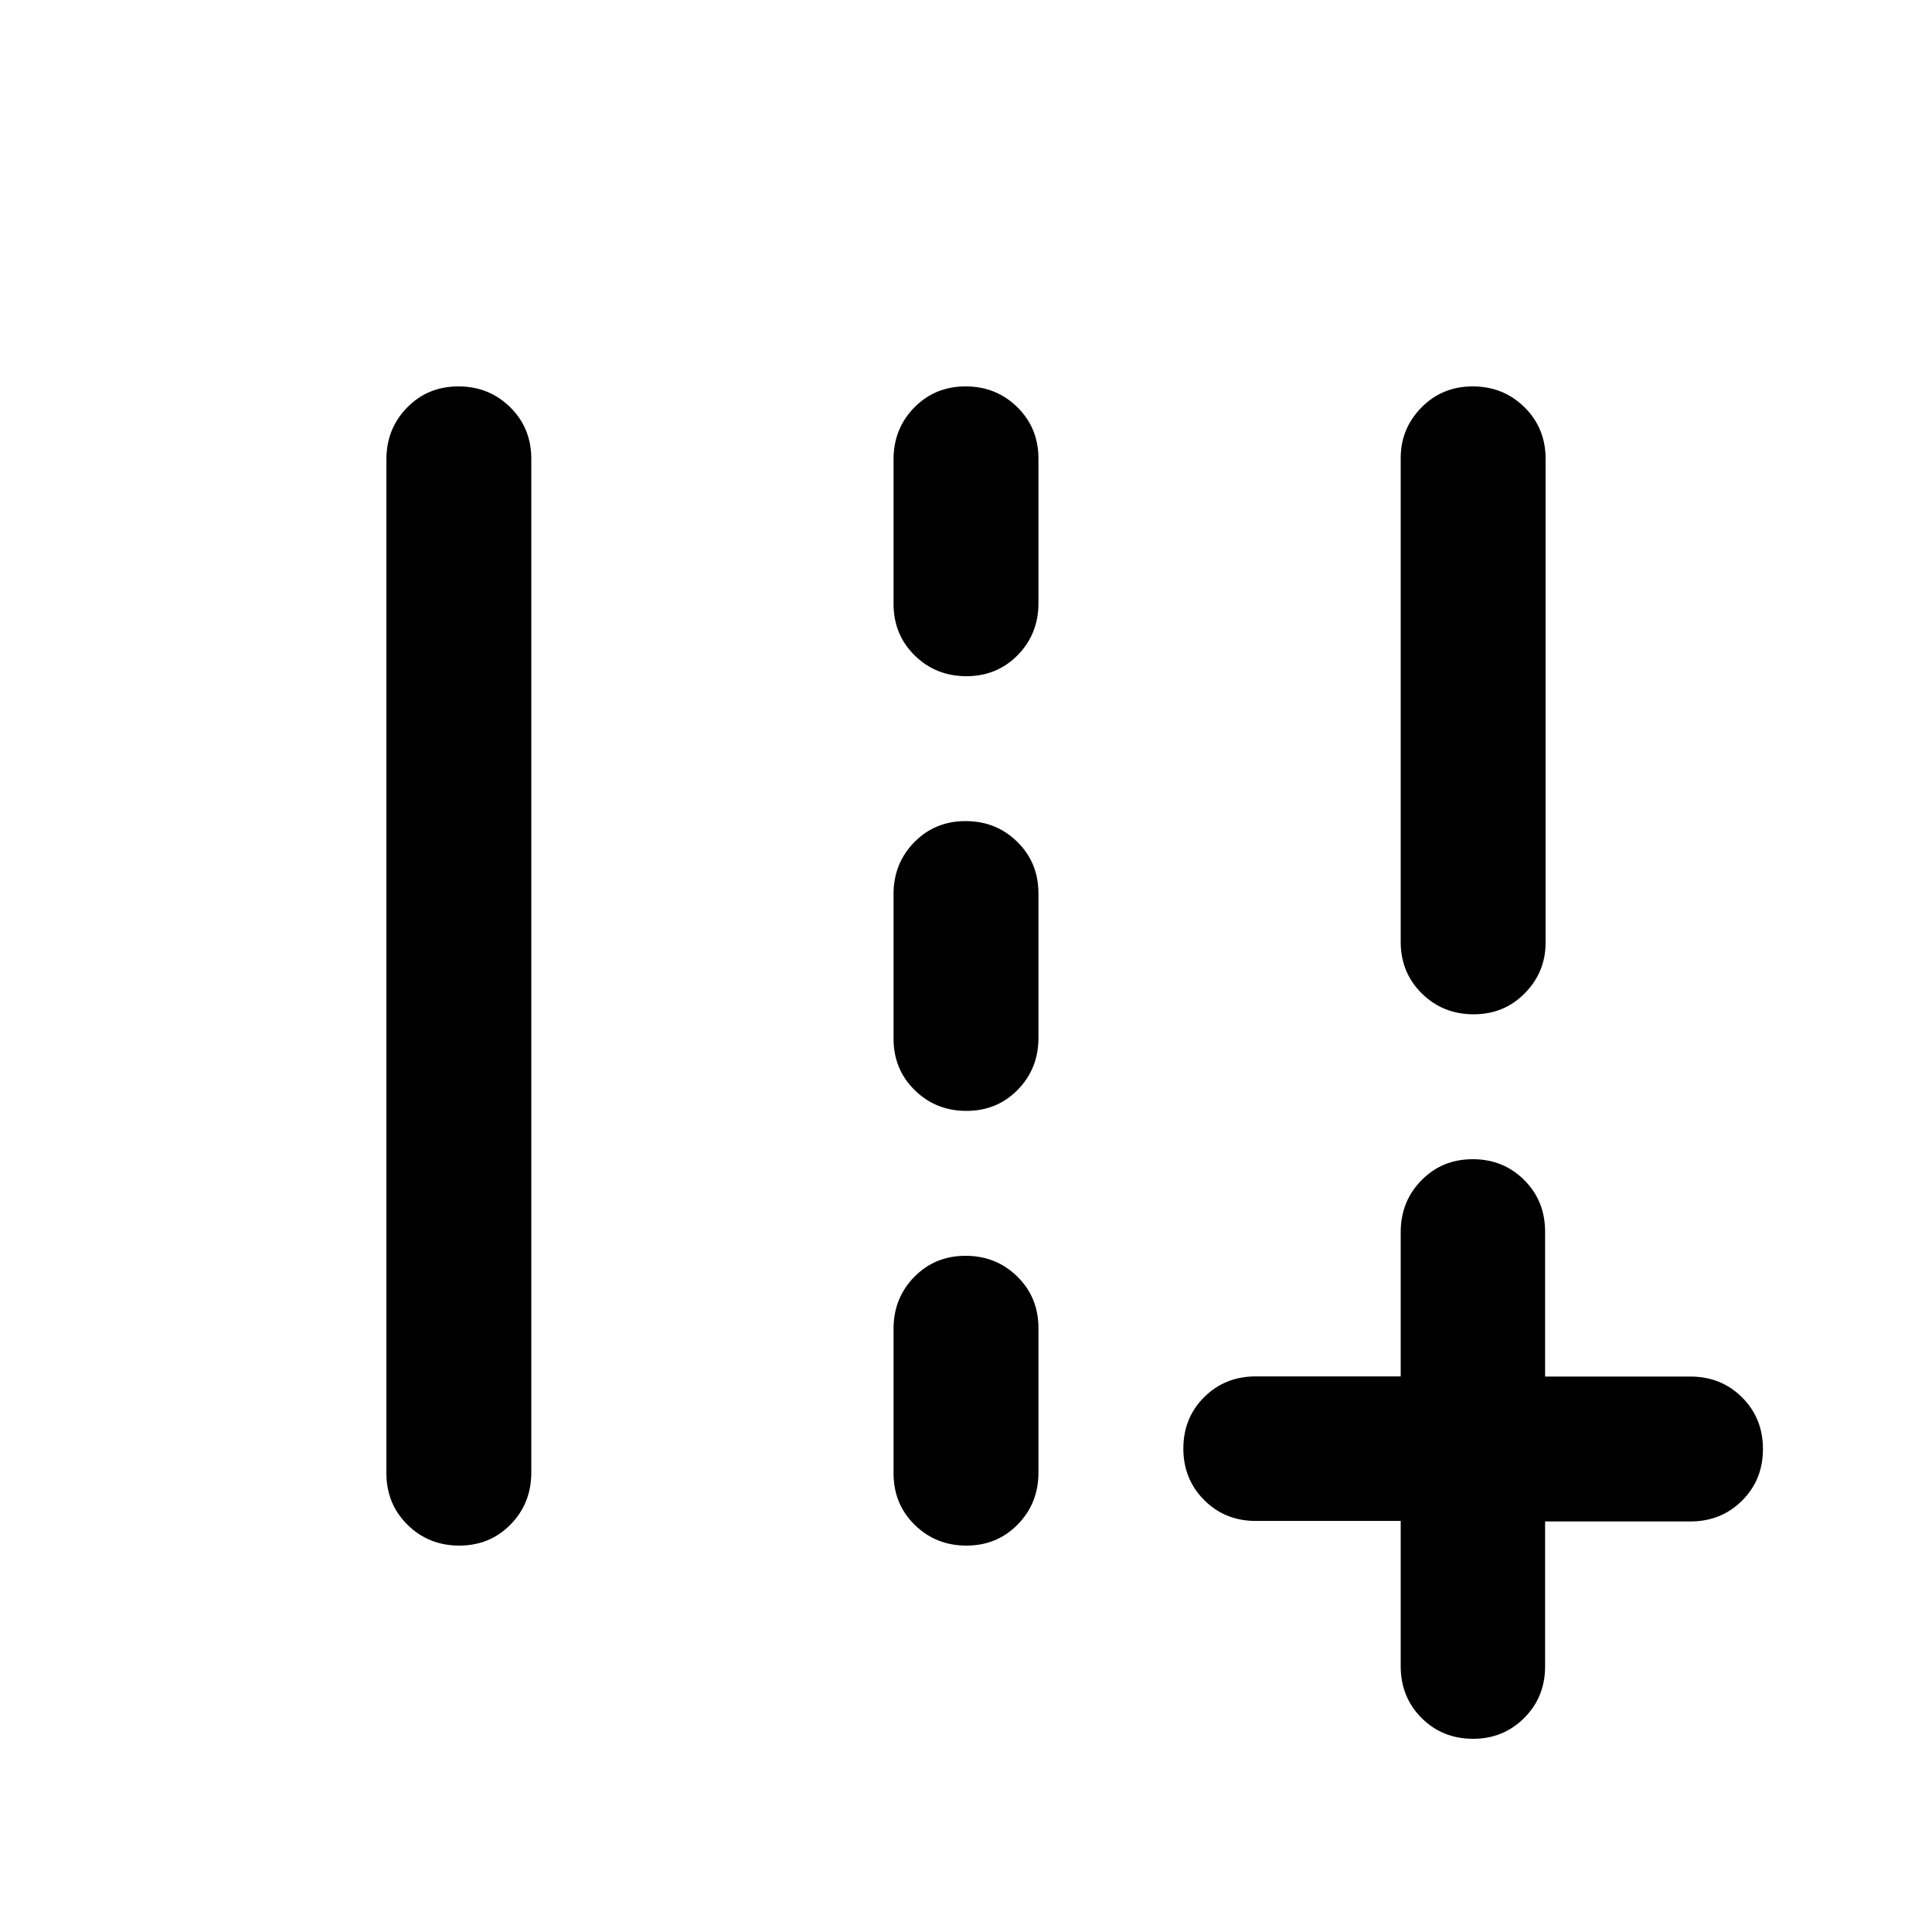 <svg xmlns="http://www.w3.org/2000/svg" height="20" viewBox="0 -960 960 960" width="20"><path d="M696-492v-240.4q0-14.6 10.29-25.1 10.29-10.5 25.5-10.5t25.71 10.35Q768-747.3 768-732v240.4q0 14.6-10.29 25.1-10.29 10.5-25.5 10.5t-25.71-10.35Q696-476.7 696-492ZM192-227.98v-503.73q0-15.29 10.29-25.79t25.5-10.5q15.21 0 25.71 10.34 10.5 10.35 10.5 25.64v503.73q0 15.29-10.29 25.79t-25.5 10.5q-15.21 0-25.71-10.34-10.5-10.35-10.5-25.64Zm252-431.93v-71.83q0-15.26 10.29-25.76 10.29-10.5 25.5-10.5t25.71 10.32q10.5 10.33 10.5 25.59v71.83q0 15.26-10.29 25.76-10.29 10.5-25.5 10.5t-25.71-10.32Q444-644.65 444-659.91Zm0 216v-71.83q0-15.26 10.29-25.76 10.29-10.5 25.5-10.5t25.71 10.32q10.5 10.33 10.5 25.59v71.83q0 15.26-10.29 25.76-10.29 10.5-25.5 10.5t-25.71-10.32Q444-428.65 444-443.91Zm0 216v-71.83q0-15.26 10.29-25.76 10.29-10.5 25.5-10.5t25.71 10.32q10.5 10.33 10.5 25.59v71.83q0 15.26-10.29 25.76-10.29 10.5-25.5 10.5t-25.71-10.32Q444-212.65 444-227.91Zm252 23.66h-72q-15.3 0-25.65-10.38Q588-225 588-240.23q0-15.24 10.35-25.54 10.35-10.31 25.65-10.31h72v-71.69q0-15.23 10.29-25.73t25.5-10.5q15.21 0 25.58 10.35 10.38 10.35 10.38 25.65v72h72.17q15.33 0 25.71 10.35Q876-255.3 876-240q0 15.3-10.37 25.65Q855.25-204 839.92-204h-72.17v72q0 15.3-10.38 25.65Q747-96 732-96q-15.3 0-25.65-10.37Q696-116.75 696-132.08v-72.17Z"/></svg>